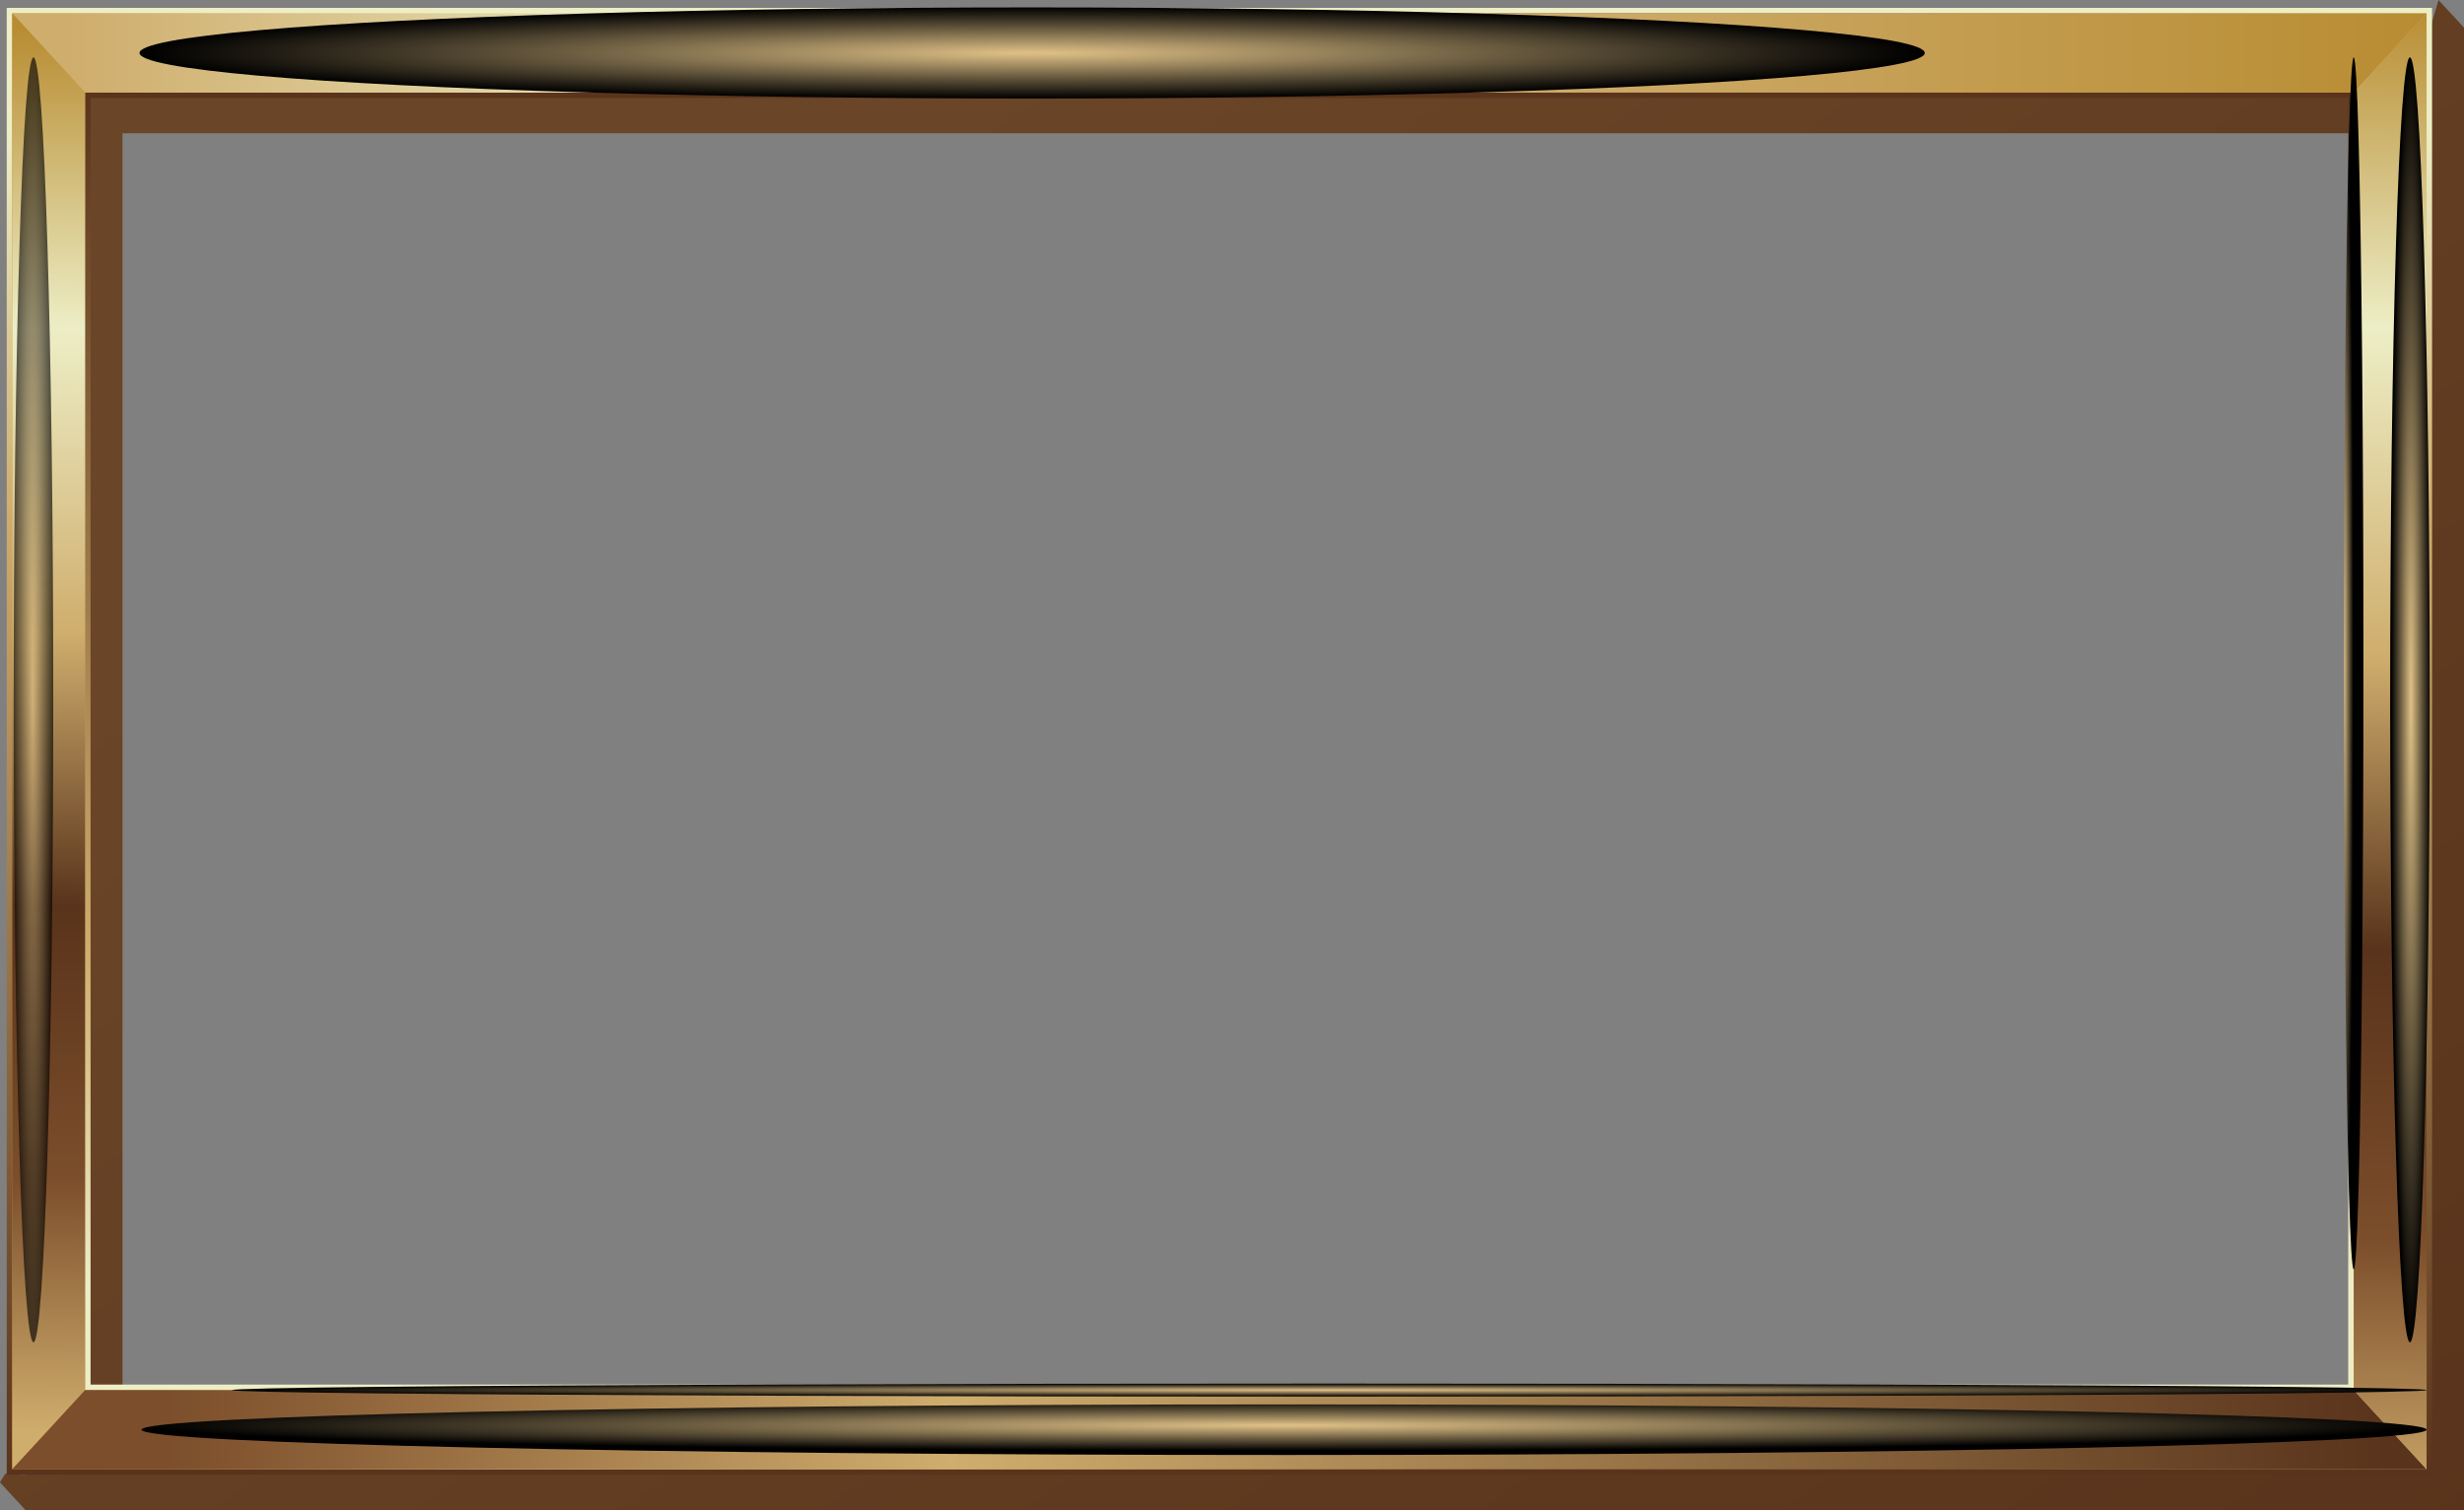 <?xml version="1.0" encoding="UTF-8"?>
<svg xmlns="http://www.w3.org/2000/svg" xmlns:xlink="http://www.w3.org/1999/xlink" viewBox="0 0 896.308 549.248">
  <rect x="0" y="0" width="896.308" height="549.248" fill="#808080" stroke="none"/>
  <defs>
    <style>
      .cls-1 {
        fill: url(#linear-gradient);
      }

      .cls-1, .cls-2, .cls-3, .cls-4, .cls-5, .cls-6, .cls-7, .cls-8, .cls-9, .cls-10, .cls-11, .cls-12 {
        stroke-width: 0px;
      }

      .cls-2 {
        fill: url(#linear-gradient-6);
      }

      .cls-13 {
        isolation: isolate;
      }

      .cls-3 {
        fill: url(#radial-gradient-3);
        opacity: .64;
      }

      .cls-3, .cls-4, .cls-5, .cls-7, .cls-8, .cls-10 {
        mix-blend-mode: screen;
      }

      .cls-4 {
        fill: url(#radial-gradient-6);
      }

      .cls-5 {
        fill: url(#radial-gradient-5);
      }

      .cls-6 {
        fill: url(#linear-gradient-5);
      }

      .cls-7 {
        fill: url(#radial-gradient-4);
      }

      .cls-8 {
        fill: url(#radial-gradient);
      }

      .cls-14 {
        stroke: url(#linear-gradient-2);
      }

      .cls-14, .cls-15 {
        fill: none;
        stroke-linecap: round;
        stroke-miterlimit: 10;
        stroke-width: 4px;
      }

      .cls-9 {
        fill: url(#linear-gradient-7);
      }

      .cls-15 {
        stroke: url(#linear-gradient-3);
      }

      .cls-10 {
        fill: url(#radial-gradient-2);
      }

      .cls-11 {
        fill: url(#New_Gradient_Swatch);
      }

      .cls-12 {
        fill: url(#linear-gradient-4);
      }
    </style>
    <linearGradient id="linear-gradient" x1="286.339" y1="40.068" x2="730.268" y2="683.594" gradientUnits="userSpaceOnUse">
      <stop offset=".036" stop-color="#6a4527"/>
      <stop offset="1" stop-color="#59331b"/>
    </linearGradient>
    <linearGradient id="linear-gradient-2" x1="443.571" y1="507.639" x2="443.571" y2="31.669" gradientUnits="userSpaceOnUse">
      <stop offset=".085" stop-color="#edeec6"/>
      <stop offset=".343" stop-color="#cfad6d"/>
      <stop offset="1" stop-color="#59331b"/>
    </linearGradient>
    <linearGradient id="linear-gradient-3" x1="443.571" y1="536.445" x2="443.571" y2="2.863" gradientUnits="userSpaceOnUse">
      <stop offset="0" stop-color="#59331b"/>
      <stop offset=".657" stop-color="#cfad6d"/>
      <stop offset=".915" stop-color="#edeec6"/>
    </linearGradient>
    <linearGradient id="New_Gradient_Swatch" data-name="New Gradient Swatch" x1="4.451" y1="269.654" x2="882.691" y2="269.654" gradientUnits="userSpaceOnUse">
      <stop offset="0" stop-color="#b88c32"/>
      <stop offset=".209" stop-color="#edeec6"/>
      <stop offset=".422" stop-color="#cfad6d"/>
      <stop offset=".611" stop-color="#59331b"/>
      <stop offset=".801" stop-color="#7c4e2b"/>
      <stop offset=".977" stop-color="#cfad6d"/>
    </linearGradient>
    <linearGradient id="linear-gradient-4" x1="4.451" y1="19.266" x2="882.691" y2="19.266" gradientUnits="userSpaceOnUse">
      <stop offset=".023" stop-color="#cfad6d"/>
      <stop offset=".32" stop-color="#edeec6"/>
      <stop offset=".618" stop-color="#cfad6d"/>
      <stop offset="1" stop-color="#b88c32"/>
    </linearGradient>
    <linearGradient id="linear-gradient-5" x1="18.824" y1="10.355" x2="16.424" y2="532.866" gradientUnits="userSpaceOnUse">
      <stop offset="0" stop-color="#b88c32"/>
      <stop offset=".209" stop-color="#edeec6"/>
      <stop offset=".422" stop-color="#cfad6d"/>
      <stop offset=".611" stop-color="#59331b"/>
      <stop offset=".801" stop-color="#7c4e2b"/>
      <stop offset=".977" stop-color="#cfad6d"/>
    </linearGradient>
    <linearGradient id="linear-gradient-6" x1="53.083" y1="523.325" x2="867.857" y2="516.701" gradientUnits="userSpaceOnUse">
      <stop offset=".01" stop-color="#7c4e2b"/>
      <stop offset=".359" stop-color="#cfad6d"/>
      <stop offset="1" stop-color="#59331b"/>
    </linearGradient>
    <linearGradient id="linear-gradient-7" x1="872.454" y1="2.166" x2="866.453" y2="563.884" xlink:href="#linear-gradient-5"/>
    <radialGradient id="radial-gradient" cx="420.085" cy="-581.707" fx="420.085" fy="-581.707" r="157.8" gradientTransform="translate(-488.789 80.345) scale(2.057 .105)" gradientUnits="userSpaceOnUse">
      <stop offset=".023" stop-color="#dbbd84"/>
      <stop offset="1" stop-color="#000"/>
    </radialGradient>
    <radialGradient id="radial-gradient-2" cx="459.874" cy="5272.089" fx="459.874" fy="5272.089" r="157.836" gradientTransform="translate(-743.854 212.68) scale(2.633 .058)" xlink:href="#radial-gradient"/>
    <radialGradient id="radial-gradient-3" cx="348.433" cy="5237.425" fx="348.433" fy="5237.425" r="109.105" gradientTransform="translate(357.596 -491.539) rotate(90) scale(2.141 .066)" xlink:href="#radial-gradient"/>
    <radialGradient id="radial-gradient-4" cx="348.433" cy="-7869.987" fx="348.433" fy="-7869.987" r="109.105" gradientTransform="translate(357.596 -491.539) rotate(90) scale(2.141 .066)" xlink:href="#radial-gradient"/>
    <radialGradient id="radial-gradient-5" cx="501.606" cy="-10288.921" fx="501.606" fy="-10288.921" r="157.903" gradientTransform="translate(626.218 -459.243) rotate(90) scale(1.397 .022)" xlink:href="#radial-gradient"/>
    <radialGradient id="radial-gradient-6" cx="570.362" cy="-228.811" fx="570.362" fy="-228.811" r="157.797" gradientTransform="translate(1925.935 502.208) rotate(-180) scale(2.529 .015)" xlink:href="#radial-gradient"/>
  </defs>
  <g class="cls-13">
    <g id="FRAME_16:9" data-name="FRAME 16:9">
      <g>
        <g>
          <g>
            <path class="cls-1" d="M887.051,0l-2.984,10.064H9.235v526.455l-7.337-.458-1.897,3.151,9.137,9.933.098-.106v.21h887.073V10.064l-9.257-10.064ZM860.979,510.84H44.564V48.472h816.415v462.369Z"/>
            <rect class="cls-14" x="30.947" y="33.669" width="825.247" height="471.971"/>
            <rect class="cls-15" x="4.451" y="4.863" width="878.241" height="529.583"/>
            <path class="cls-11" d="M882.691,534.445H4.451V4.863h878.241v529.583ZM30.947,505.639h825.247V33.669H30.947v471.971Z"/>
          </g>
          <polygon class="cls-12" points="4.451 4.863 30.947 33.669 856.194 33.669 882.691 4.863 4.451 4.863"/>
          <polygon class="cls-6" points="4.451 4.863 30.947 33.669 30.947 505.639 4.451 534.445 4.451 4.863"/>
          <polygon class="cls-2" points="4.451 534.445 882.691 534.445 856.194 505.639 30.947 505.639 4.451 534.445"/>
          <polygon class="cls-9" points="856.194 505.639 856.194 33.669 882.691 4.863 882.691 534.445 856.194 505.639"/>
        </g>
        <ellipse class="cls-8" cx="375.45" cy="19.266" rx="324.707" ry="16.566"/>
        <path class="cls-10" d="M882.691,520.042c0,5.082-186.074,9.202-415.607,9.202s-415.607-4.12-415.607-9.202,186.074-9.202,415.607-9.202,415.607,4.12,415.607,9.202Z"/>
        <path class="cls-3" d="M12.179,488.255c-3.973,0-7.194-104.629-7.194-233.695S8.206,20.866,12.179,20.866s7.193,104.629,7.193,233.694-3.221,233.695-7.193,233.695Z"/>
        <path class="cls-7" d="M876.636,488.255c-3.973,0-7.193-104.629-7.193-233.695s3.22-233.694,7.193-233.694,7.194,104.629,7.194,233.694-3.221,233.695-7.194,233.695Z"/>
        <ellipse class="cls-5" cx="856.194" cy="241.301" rx="3.531" ry="220.434"/>
        <ellipse class="cls-4" cx="483.553" cy="505.64" rx="399.139" ry="2.366"/>
      </g>
    </g>
  </g>
</svg>